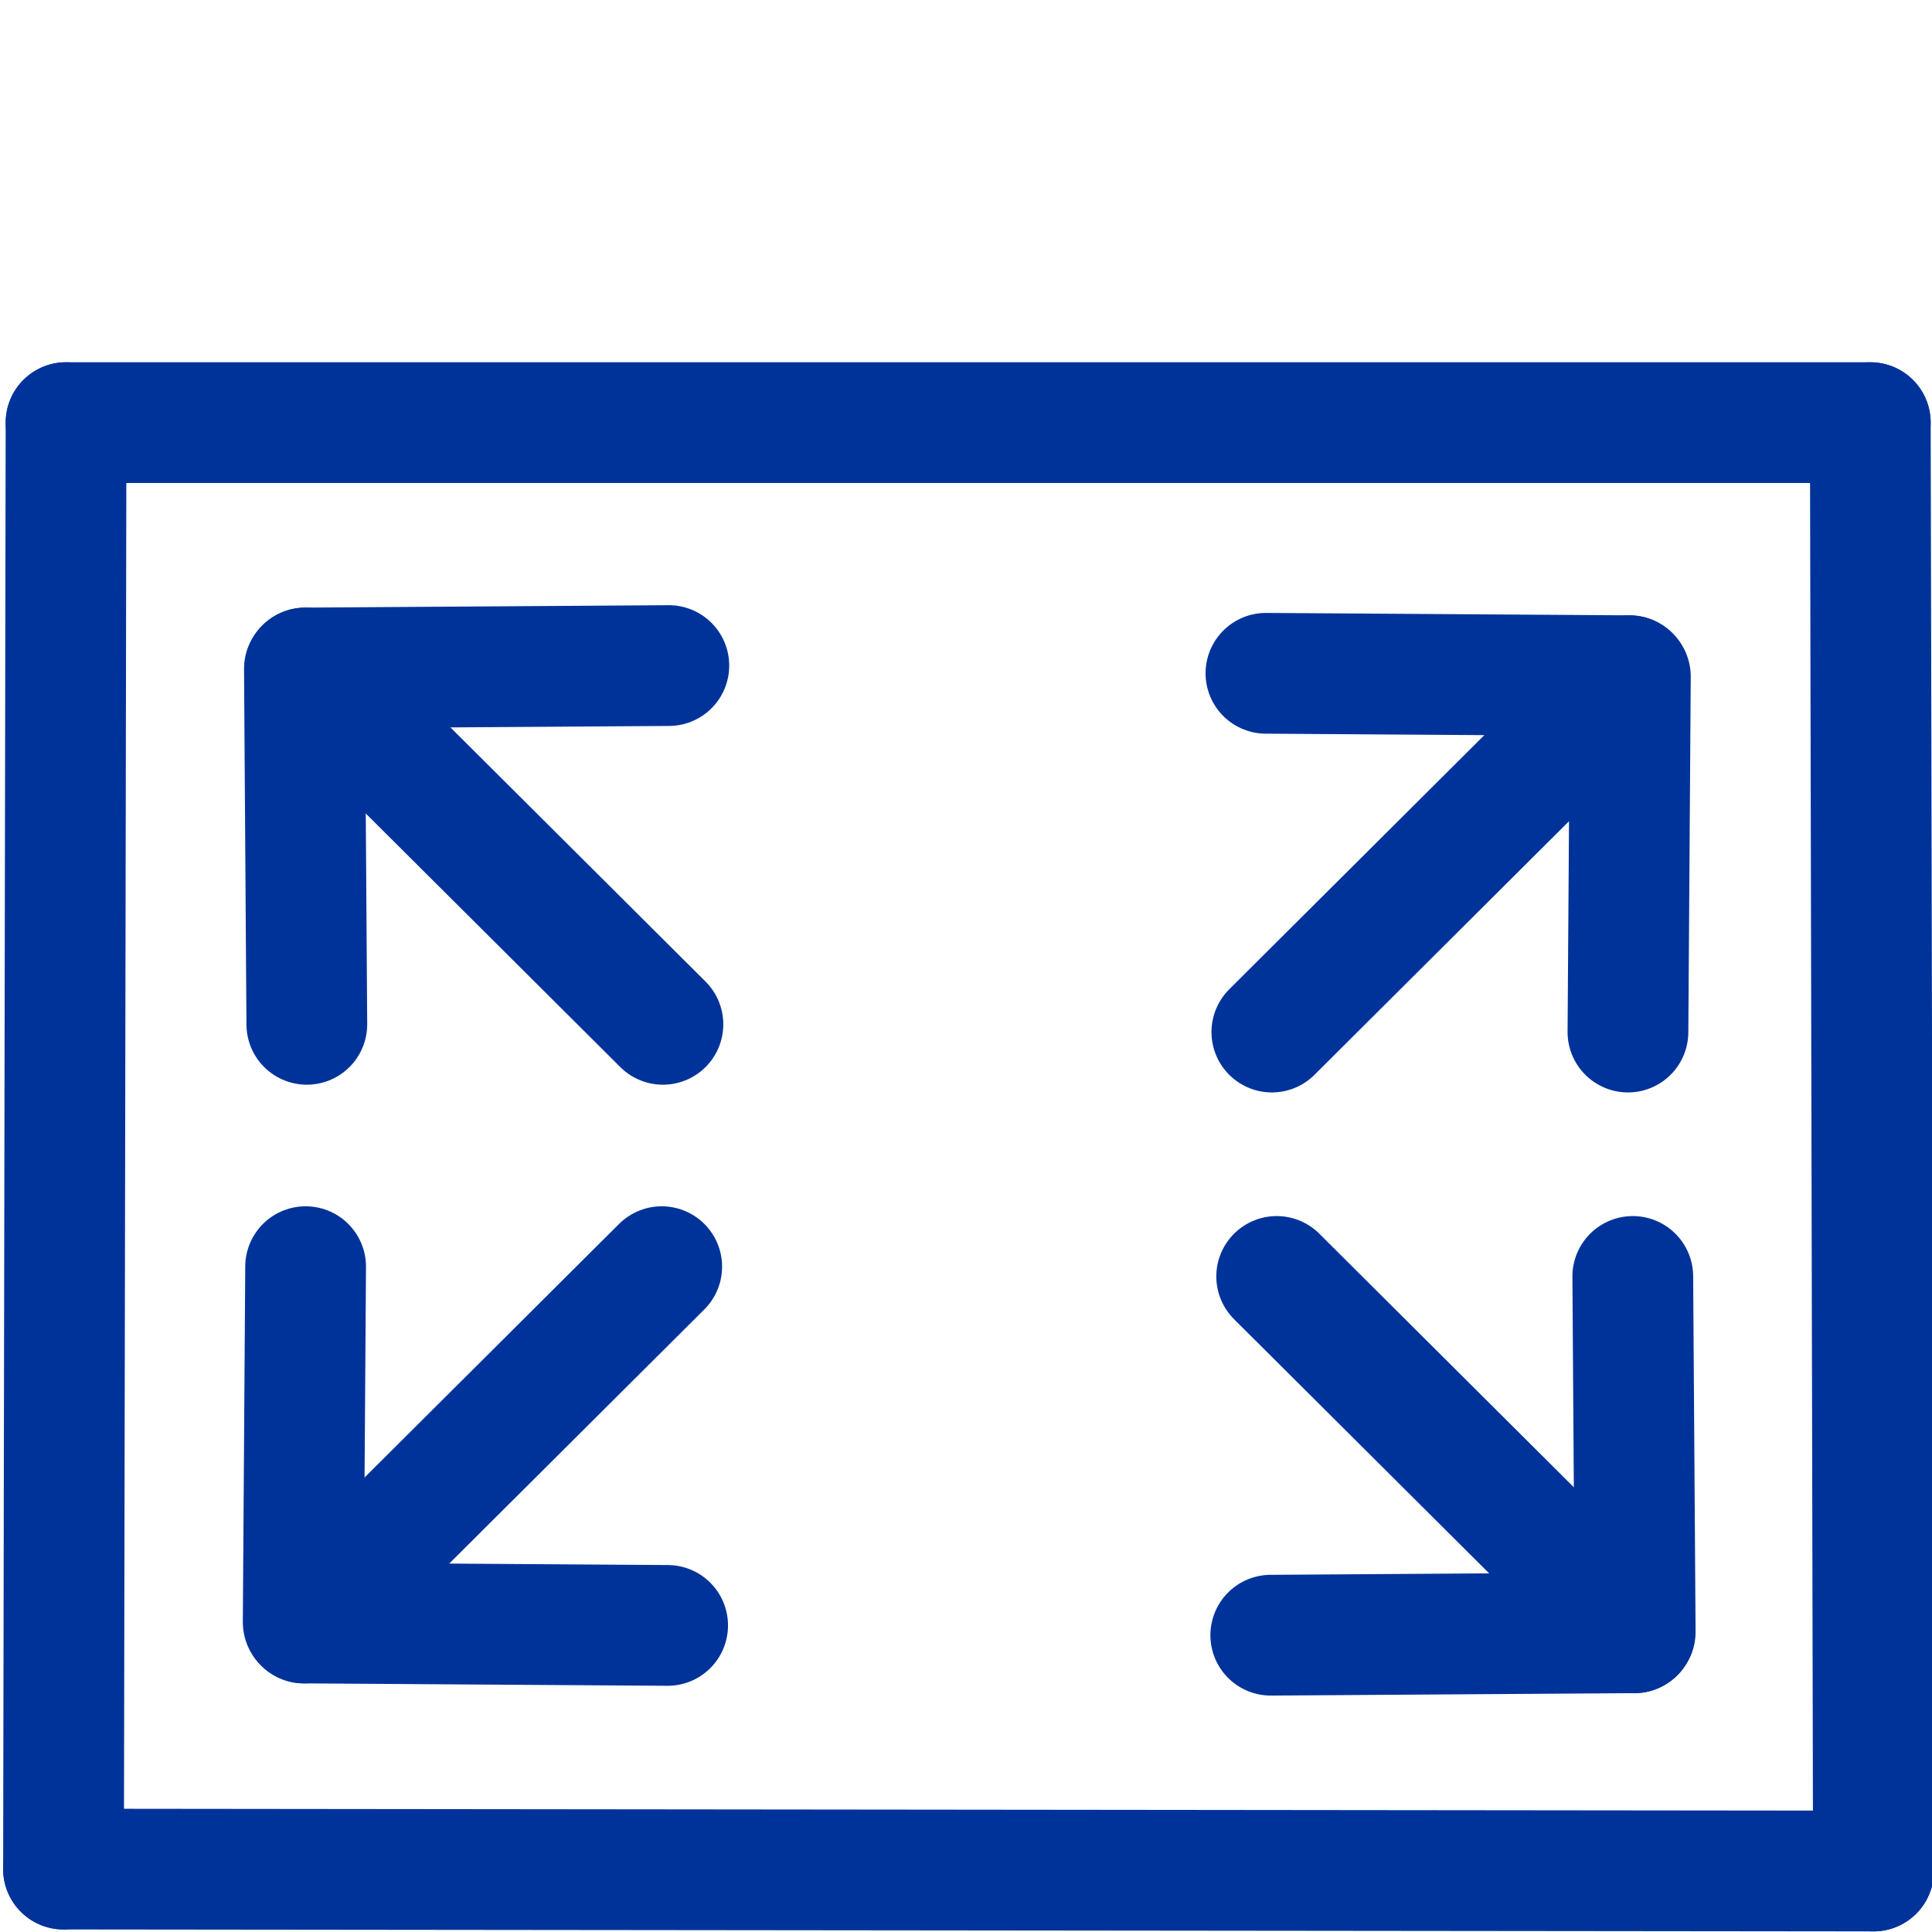<?xml version="1.0" encoding="UTF-8" standalone="no"?>
<!-- Created with Inkscape (http://www.inkscape.org/) -->

<svg
   xmlns:dc="http://purl.org/dc/elements/1.1/"
   xmlns:cc="http://creativecommons.org/ns#"
   xmlns:rdf="http://www.w3.org/1999/02/22-rdf-syntax-ns#"
   xmlns:svg="http://www.w3.org/2000/svg"
   xmlns="http://www.w3.org/2000/svg"
   xmlns:sodipodi="http://sodipodi.sourceforge.net/DTD/sodipodi-0.dtd"
   xmlns:inkscape="http://www.inkscape.org/namespaces/inkscape"
   width="16"
   height="16"
   id="svg3384"
   version="1.1"
   inkscape:version="0.91 r13725"
   viewBox="0 0 16 16"
   sodipodi:docname="more.svg"
   inkscape:export-filename="C:\Users\labuschagnepa01\Documents\_Accessories\PA\udrive\www\pa\images\more16.png"
   inkscape:export-xdpi="90"
   inkscape:export-ydpi="90">
  <defs
     id="defs3386" />
  <sodipodi:namedview
     id="base"
     pagecolor="#ffffff"
     bordercolor="#666666"
     borderopacity="1.0"
     inkscape:pageopacity="0.0"
     inkscape:pageshadow="2"
     inkscape:zoom="63.344332"
     inkscape:cx="1.4408363"
     inkscape:cy="0.68310183"
     inkscape:current-layer="layer1"
     showgrid="true"
     inkscape:grid-bbox="true"
     inkscape:document-units="px"
     inkscape:window-width="1366"
     inkscape:window-height="706"
     inkscape:window-x="-8"
     inkscape:window-y="-8"
     inkscape:window-maximized="1"
     inkscape:snap-intersection-paths="true"
     showguides="false"
     inkscape:snap-bbox="true"
     inkscape:snap-global="true"
     inkscape:bbox-nodes="true"
     inkscape:snap-bbox-edge-midpoints="false"
     inkscape:snap-object-midpoints="true"
     inkscape:snap-others="false"
     inkscape:snap-center="true"
     inkscape:snap-grids="false"
     inkscape:snap-nodes="true"
     inkscape:snap-bbox-midpoints="false"
     inkscape:bbox-paths="true"
     inkscape:snap-text-baseline="true"
     inkscape:object-paths="true"
     inkscape:object-nodes="true"
     inkscape:snap-smooth-nodes="true"
     inkscape:snap-midpoints="true"
     inkscape:snap-page="false">
    <inkscape:grid
       type="xygrid"
       id="grid5156" />
  </sodipodi:namedview>
  <g
     id="layer1"
     inkscape:label="Layer 1"
     inkscape:groupmode="layer"
     transform="translate(0,-16)">
    <g
       id="g6049">
      <path
         sodipodi:nodetypes="cc"
         inkscape:connector-curvature="0"
         id="path5898"
         d="m 2.531,26.49 -0.02,2.944"
         style="fill:#003399;fill-rule:evenodd;stroke:#003399;stroke-width:1;stroke-linecap:round;stroke-linejoin:round;stroke-miterlimit:4;stroke-dasharray:none;stroke-opacity:1" />
      <path
         sodipodi:nodetypes="cc"
         inkscape:connector-curvature="0"
         id="path5898-5"
         d="M 5.529,29.461 2.518,29.441"
         style="fill:#003399;fill-rule:evenodd;stroke:#003399;stroke-width:1;stroke-linecap:round;stroke-linejoin:round;stroke-miterlimit:4;stroke-dasharray:none;stroke-opacity:1" />
      <path
         sodipodi:nodetypes="cc"
         inkscape:connector-curvature="0"
         id="path5945"
         d="M 5.48,26.49 2.518,29.441"
         style="fill:#003399;fill-rule:evenodd;stroke:#003399;stroke-width:1px;stroke-linecap:round;stroke-linejoin:round;stroke-opacity:1" />
    </g>
    <path
       style="fill:none;fill-rule:evenodd;stroke:#003399;stroke-width:1px;stroke-linecap:round;stroke-linejoin:miter;stroke-opacity:1"
       d="M 0.547,19.5 0.526,31.479"
       id="path5955"
       inkscape:connector-curvature="0"
       sodipodi:nodetypes="cc" />
    <path
       style="fill:#003399;fill-rule:evenodd;stroke:#003399;stroke-width:1px;stroke-linecap:round;stroke-linejoin:round;stroke-opacity:1"
       d="M 15.516,31.495 0.526,31.479"
       id="path5955-9-5"
       inkscape:connector-curvature="0"
       sodipodi:nodetypes="cc" />
    <path
       style="fill:none;fill-rule:evenodd;stroke:#003399;stroke-width:1px;stroke-linecap:round;stroke-linejoin:round;stroke-opacity:1"
       d="m 15.489,19.5 -14.942,1e-6"
       id="path5955-9-5-1"
       inkscape:connector-curvature="0"
       sodipodi:nodetypes="cc" />
    <path
       style="fill:none;fill-rule:evenodd;stroke:#003399;stroke-width:1px;stroke-linecap:round;stroke-linejoin:miter;stroke-opacity:1"
       d="m 15.489,19.5 0.026,11.995"
       id="path5955-7"
       inkscape:connector-curvature="0"
       sodipodi:nodetypes="cc" />
    <g
       transform="matrix(1,0,0,-1,0.01,50.973)"
       id="g6049-1">
      <path
         sodipodi:nodetypes="cc"
         inkscape:connector-curvature="0"
         id="path5898-7"
         d="m 2.531,26.49 -0.02,2.944"
         style="fill:#003399;fill-rule:evenodd;stroke:#003399;stroke-width:1;stroke-linecap:round;stroke-linejoin:round;stroke-miterlimit:4;stroke-dasharray:none;stroke-opacity:1" />
      <path
         sodipodi:nodetypes="cc"
         inkscape:connector-curvature="0"
         id="path5898-5-6"
         d="M 5.529,29.461 2.518,29.441"
         style="fill:#003399;fill-rule:evenodd;stroke:#003399;stroke-width:1;stroke-linecap:round;stroke-linejoin:round;stroke-miterlimit:4;stroke-dasharray:none;stroke-opacity:1" />
      <path
         sodipodi:nodetypes="cc"
         inkscape:connector-curvature="0"
         id="path5945-8"
         d="M 5.48,26.49 2.518,29.441"
         style="fill:#003399;fill-rule:evenodd;stroke:#003399;stroke-width:1px;stroke-linecap:round;stroke-linejoin:round;stroke-opacity:1" />
    </g>
    <g
       transform="matrix(-1,0,0,-1,16.013,51.037)"
       id="g6049-1-9">
      <path
         sodipodi:nodetypes="cc"
         inkscape:connector-curvature="0"
         id="path5898-7-6"
         d="m 2.531,26.49 -0.02,2.944"
         style="fill:#003399;fill-rule:evenodd;stroke:#003399;stroke-width:1;stroke-linecap:round;stroke-linejoin:round;stroke-miterlimit:4;stroke-dasharray:none;stroke-opacity:1" />
      <path
         sodipodi:nodetypes="cc"
         inkscape:connector-curvature="0"
         id="path5898-5-6-8"
         d="M 5.529,29.461 2.518,29.441"
         style="fill:#003399;fill-rule:evenodd;stroke:#003399;stroke-width:1;stroke-linecap:round;stroke-linejoin:round;stroke-miterlimit:4;stroke-dasharray:none;stroke-opacity:1" />
      <path
         sodipodi:nodetypes="cc"
         inkscape:connector-curvature="0"
         id="path5945-8-5"
         d="M 5.48,26.49 2.518,29.441"
         style="fill:#003399;fill-rule:evenodd;stroke:#003399;stroke-width:1px;stroke-linecap:round;stroke-linejoin:round;stroke-opacity:1" />
    </g>
    <g
       transform="matrix(-1,0,0,1,16.053,0.081)"
       id="g6049-1-9-0">
      <path
         sodipodi:nodetypes="cc"
         inkscape:connector-curvature="0"
         id="path5898-7-6-3"
         d="m 2.531,26.49 -0.02,2.944"
         style="fill:#003399;fill-rule:evenodd;stroke:#003399;stroke-width:1;stroke-linecap:round;stroke-linejoin:round;stroke-miterlimit:4;stroke-dasharray:none;stroke-opacity:1" />
      <path
         sodipodi:nodetypes="cc"
         inkscape:connector-curvature="0"
         id="path5898-5-6-8-6"
         d="M 5.529,29.461 2.518,29.441"
         style="fill:#003399;fill-rule:evenodd;stroke:#003399;stroke-width:1;stroke-linecap:round;stroke-linejoin:round;stroke-miterlimit:4;stroke-dasharray:none;stroke-opacity:1" />
      <path
         sodipodi:nodetypes="cc"
         inkscape:connector-curvature="0"
         id="path5945-8-5-5"
         d="M 5.48,26.49 2.518,29.441"
         style="fill:#003399;fill-rule:evenodd;stroke:#003399;stroke-width:1px;stroke-linecap:round;stroke-linejoin:round;stroke-opacity:1" />
    </g>
  </g>
</svg>
